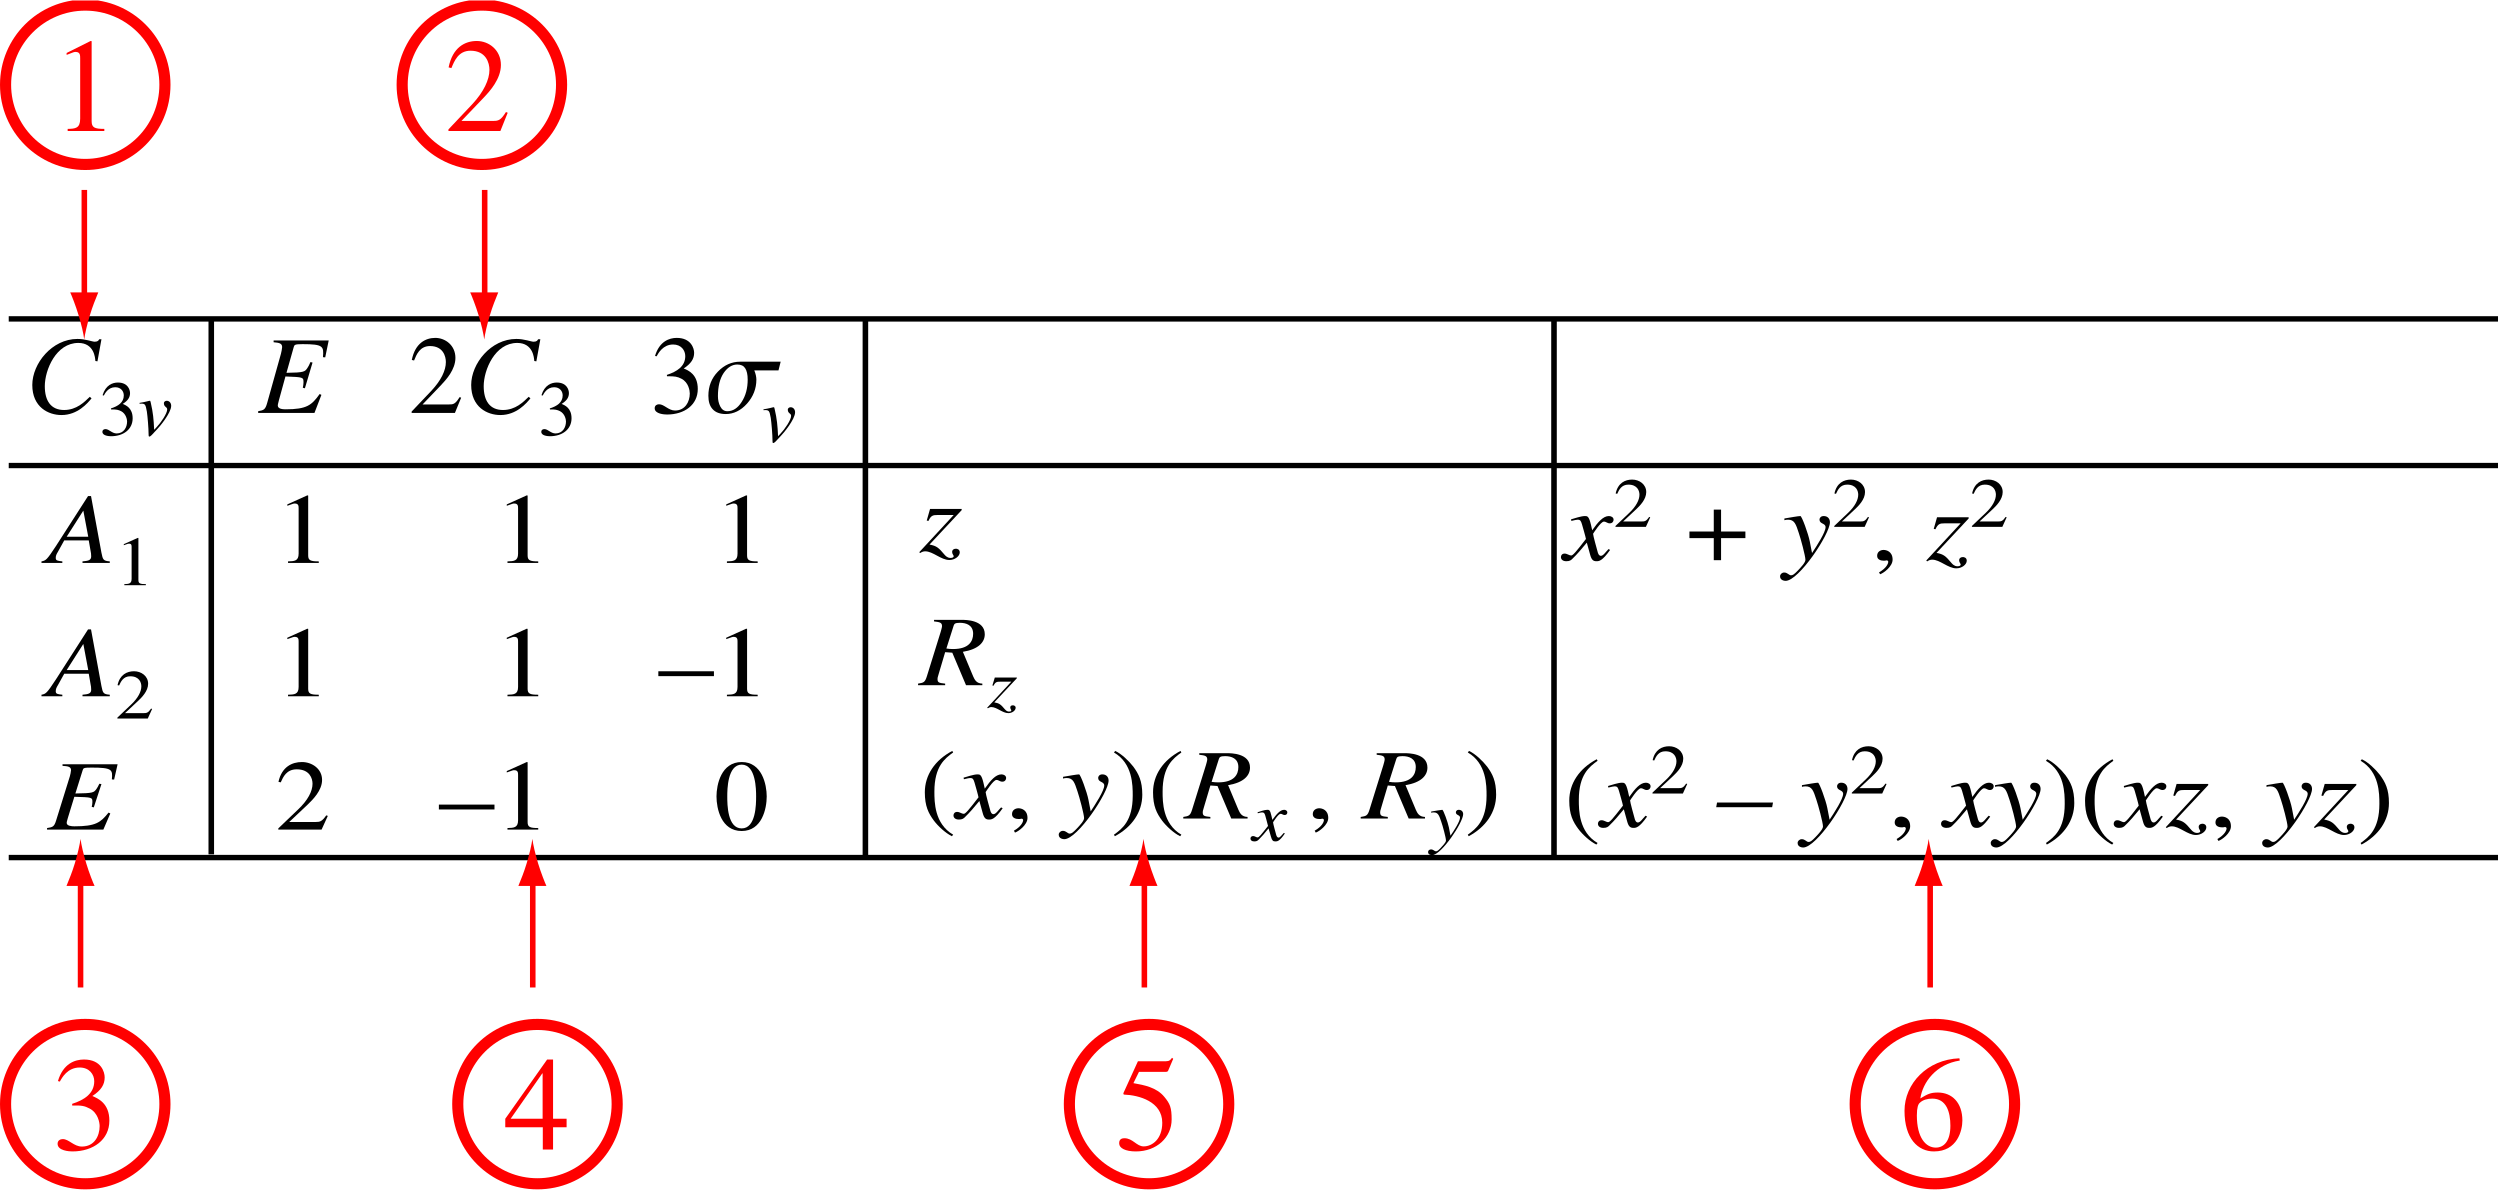 <?xml version="1.0" encoding="UTF-8"?>
<svg xmlns="http://www.w3.org/2000/svg" xmlns:xlink="http://www.w3.org/1999/xlink" width="224.82" height="107" viewBox="0 0 224.82 107">
<defs>
<g>
<g id="glyph-0-0">
</g>
<g id="glyph-0-1">
<path d="M 1.422 0 L 4.719 0 L 4.719 -0.188 C 3.828 -0.188 3.578 -0.312 3.578 -0.891 L 3.578 -8.078 L 3.484 -8.094 L 1.328 -7.016 L 1.328 -6.844 C 2 -7.109 2 -7.109 2.141 -7.109 C 2.547 -7.109 2.547 -6.797 2.547 -6.547 L 2.547 -1.109 C 2.547 -0.234 2.109 -0.203 1.422 -0.188 Z M 1.422 0 "/>
</g>
<g id="glyph-0-2">
</g>
<g id="glyph-0-3">
<path d="M 5.688 -1.641 L 5.531 -1.703 C 5.062 -0.953 4.844 -0.906 4.391 -0.906 L 1.531 -0.906 L 3.547 -3.016 C 4.078 -3.578 5.078 -4.672 5.078 -5.938 C 5.078 -7.281 4 -8.094 2.906 -8.094 C 1.859 -8.094 0.734 -7.531 0.375 -5.719 L 0.625 -5.656 C 0.891 -6.297 1.25 -7.219 2.344 -7.219 C 3.75 -7.219 4.047 -6.109 4.047 -5.5 C 4.047 -4.609 3.531 -3.516 2.5 -2.406 L 0.359 -0.141 L 0.359 0 L 5.031 0 Z M 5.688 -1.641 "/>
</g>
<g id="glyph-0-4">
<path d="M 1.828 -3.953 C 2.656 -3.984 2.953 -3.922 3.391 -3.688 C 4.156 -3.297 4.297 -2.406 4.297 -2.109 C 4.297 -1.203 3.812 -0.266 2.703 -0.266 C 1.984 -0.266 1.531 -0.938 0.984 -0.938 C 0.797 -0.938 0.516 -0.844 0.516 -0.516 C 0.516 0.109 1.562 0.172 1.844 0.172 C 3.734 0.172 5.172 -0.891 5.172 -2.594 C 5.172 -4.172 4.141 -4.594 3.641 -4.812 C 4.438 -5.328 4.75 -5.844 4.75 -6.484 C 4.75 -6.969 4.438 -8.094 2.891 -8.094 C 2.078 -8.094 1.016 -7.734 0.547 -6.156 L 0.719 -6.109 C 0.906 -6.453 1.406 -7.375 2.5 -7.375 C 3.375 -7.375 3.812 -6.75 3.812 -6.141 C 3.812 -5.031 2.906 -4.453 1.828 -4.109 Z M 1.828 -3.953 "/>
</g>
<g id="glyph-0-5">
<path d="M 5.656 -2.766 L 4.438 -2.766 L 4.438 -8.094 L 3.906 -8.094 L 0.141 -2.766 L 0.141 -2 L 3.516 -2 L 3.516 0 L 4.438 0 L 4.438 -2 L 5.656 -2 Z M 3.5 -2.766 L 0.625 -2.766 L 3.469 -6.844 L 3.5 -6.844 Z M 3.5 -2.766 "/>
</g>
<g id="glyph-0-6">
<path d="M 2.172 -6.984 L 4.516 -6.984 C 4.656 -6.984 4.75 -6.984 4.797 -7.094 L 5.25 -8.156 L 5.141 -8.25 C 5.016 -8.062 4.906 -7.938 4.594 -7.938 L 2.078 -7.938 L 0.781 -5.094 C 0.75 -5.016 0.781 -4.938 0.844 -4.938 C 2.141 -4.891 4.266 -4.328 4.266 -2.406 C 4.266 -0.953 3.375 -0.281 2.594 -0.281 C 1.953 -0.281 1.625 -1.016 0.859 -1.016 C 0.391 -1.016 0.391 -0.672 0.391 -0.547 C 0.391 -0.125 0.953 0.172 1.891 0.172 C 3.781 0.172 5.109 -1.109 5.109 -2.703 C 5.109 -3.766 4.969 -4.109 4.453 -4.734 C 3.75 -5.594 2.625 -5.797 1.672 -5.969 Z M 2.172 -6.984 "/>
</g>
<g id="glyph-0-7">
<path d="M 5.344 -8.203 C 2.438 -8.094 0.406 -5.922 0.406 -3.484 C 0.406 -0.969 1.625 0.172 3.047 0.172 C 5.172 0.172 5.609 -1.734 5.609 -2.609 C 5.609 -4.219 4.672 -5.125 3.406 -5.125 C 2.734 -5.125 2.484 -4.984 1.828 -4.594 C 2.047 -6.047 3.234 -7.672 5.375 -8 Z M 2.906 -4.578 C 4.172 -4.578 4.531 -3.375 4.531 -2.141 C 4.531 -0.797 3.984 -0.172 3.219 -0.172 C 2.328 -0.172 1.516 -1.047 1.516 -3.062 C 1.516 -3.781 1.641 -4.078 1.766 -4.188 C 2.062 -4.484 2.5 -4.578 2.906 -4.578 Z M 2.906 -4.578 "/>
</g>
<g id="glyph-1-0">
</g>
<g id="glyph-1-1">
<path d="M 6.516 -4.641 L 6.875 -6.625 L 6.672 -6.625 C 6.625 -6.531 6.562 -6.406 6.266 -6.406 C 6.047 -6.406 5.438 -6.656 4.719 -6.656 C 2.422 -6.656 0.656 -4.438 0.656 -2.516 C 0.656 -0.516 2.109 0.188 3.281 0.188 C 4.734 0.188 5.625 -0.875 5.984 -1.312 L 5.828 -1.453 C 5.344 -0.984 4.641 -0.266 3.516 -0.266 C 2.328 -0.266 1.781 -1.094 1.781 -2.406 C 1.781 -3.875 2.797 -6.297 4.797 -6.297 C 6.219 -6.297 6.312 -4.953 6.328 -4.672 Z M 6.516 -4.641 "/>
</g>
<g id="glyph-1-2">
<path d="M 6.328 -6.516 L 1.375 -6.516 L 1.375 -6.359 C 1.875 -6.312 2.141 -6.266 2.141 -5.922 C 2.141 -5.812 2.062 -5.406 2.031 -5.312 L 0.797 -0.906 C 0.625 -0.281 0.484 -0.25 -0.016 -0.156 L -0.016 0 L 5.047 0 L 5.672 -1.625 L 5.516 -1.703 C 4.797 -0.703 4.375 -0.328 2.453 -0.328 C 2.188 -0.328 1.75 -0.359 1.75 -0.672 C 1.75 -0.781 1.797 -0.969 2.438 -3.281 C 4.062 -3.219 4.062 -3.219 4.062 -2.734 C 4.062 -2.578 4.031 -2.422 4 -2.266 L 4.188 -2.219 L 4.875 -4.531 L 4.688 -4.578 C 4.594 -4.359 4.5 -4.156 4.406 -4.031 C 4.188 -3.719 4.141 -3.625 2.531 -3.609 L 3.188 -5.938 C 3.25 -6.125 3.266 -6.188 3.984 -6.188 C 5.859 -6.188 5.891 -5.984 5.812 -5.016 L 6.016 -5 Z M 6.328 -6.516 "/>
</g>
<g id="glyph-2-0">
</g>
<g id="glyph-2-1">
<path d="M 1.078 -2.312 C 1.547 -2.328 1.734 -2.281 1.984 -2.156 C 2.422 -1.922 2.516 -1.406 2.516 -1.234 C 2.516 -0.703 2.219 -0.156 1.578 -0.156 C 1.156 -0.156 0.891 -0.547 0.578 -0.547 C 0.469 -0.547 0.297 -0.5 0.297 -0.297 C 0.297 0.062 0.906 0.094 1.078 0.094 C 2.172 0.094 3.016 -0.516 3.016 -1.516 C 3.016 -2.438 2.422 -2.688 2.125 -2.812 C 2.594 -3.109 2.781 -3.406 2.781 -3.781 C 2.781 -4.078 2.594 -4.734 1.688 -4.734 C 1.219 -4.734 0.594 -4.516 0.312 -3.594 L 0.422 -3.562 C 0.531 -3.766 0.812 -4.312 1.453 -4.312 C 1.969 -4.312 2.219 -3.938 2.219 -3.578 C 2.219 -2.938 1.703 -2.609 1.062 -2.406 Z M 1.078 -2.312 "/>
</g>
<g id="glyph-3-0">
</g>
<g id="glyph-3-1">
<path d="M 0.141 -2.828 C 0.672 -2.875 0.672 -2.766 0.797 -2.125 C 0.859 -1.719 0.953 -0.594 0.953 -0.078 C 0.953 0.031 0.953 0.125 1.016 0.125 C 1.125 0.125 1.25 -0.016 1.703 -0.516 C 1.938 -0.75 2.984 -2 2.984 -2.641 C 2.984 -2.906 2.812 -3.094 2.578 -3.094 C 2.438 -3.094 2.328 -2.984 2.328 -2.891 C 2.328 -2.5 2.625 -2.578 2.625 -2.312 C 2.625 -1.953 2.062 -1.125 1.672 -0.719 L 1.453 -0.484 C 1.406 -1.453 1.359 -2.016 1.141 -2.953 C 1.109 -3.094 1.109 -3.094 1.031 -3.094 C 1 -3.094 0.656 -2.984 0.141 -2.906 Z M 0.141 -2.828 "/>
</g>
<g id="glyph-4-0">
</g>
<g id="glyph-4-1">
<path d="M 4.75 -1.375 L 4.609 -1.422 C 4.219 -0.781 4.031 -0.766 3.672 -0.766 L 1.281 -0.766 L 2.953 -2.516 C 3.391 -2.984 4.234 -3.891 4.234 -4.953 C 4.234 -6.078 3.328 -6.75 2.422 -6.75 C 1.547 -6.75 0.609 -6.266 0.312 -4.766 L 0.516 -4.719 C 0.734 -5.25 1.031 -6.016 1.953 -6.016 C 3.125 -6.016 3.375 -5.094 3.375 -4.578 C 3.375 -3.828 2.953 -2.938 2.078 -2 L 0.297 -0.125 L 0.297 0 L 4.188 0 Z M 4.75 -1.375 "/>
</g>
<g id="glyph-4-2">
<path d="M 1.531 -3.297 C 2.219 -3.312 2.469 -3.266 2.828 -3.078 C 3.469 -2.75 3.578 -2 3.578 -1.75 C 3.578 -1.016 3.172 -0.219 2.25 -0.219 C 1.656 -0.219 1.281 -0.781 0.812 -0.781 C 0.656 -0.781 0.422 -0.703 0.422 -0.422 C 0.422 0.094 1.297 0.141 1.531 0.141 C 3.109 0.141 4.297 -0.734 4.297 -2.156 C 4.297 -3.469 3.453 -3.828 3.031 -4 C 3.688 -4.438 3.969 -4.859 3.969 -5.406 C 3.969 -5.812 3.688 -6.75 2.406 -6.75 C 1.734 -6.75 0.844 -6.438 0.453 -5.125 L 0.594 -5.094 C 0.75 -5.375 1.172 -6.156 2.078 -6.156 C 2.812 -6.156 3.172 -5.625 3.172 -5.109 C 3.172 -4.188 2.422 -3.719 1.516 -3.422 Z M 1.531 -3.297 "/>
</g>
<g id="glyph-5-0">
</g>
<g id="glyph-5-1">
<path d="M 3.672 -6.016 L 0.781 -1.516 C -0.047 -0.25 -0.125 -0.219 -0.516 -0.141 L -0.516 0 L 1.359 0 L 1.359 -0.141 C 0.906 -0.188 0.766 -0.219 0.766 -0.453 C 0.766 -0.656 0.828 -0.781 0.969 -1.016 L 1.531 -2.031 L 3.734 -2.031 L 3.938 -0.859 C 3.953 -0.734 3.953 -0.609 3.953 -0.594 C 3.953 -0.234 3.688 -0.188 3.172 -0.141 L 3.172 0 L 5.625 0 L 5.625 -0.141 C 5.047 -0.188 5 -0.281 4.875 -0.922 L 3.938 -6.016 Z M 1.75 -2.359 L 3.234 -4.688 L 3.25 -4.688 L 3.688 -2.359 Z M 1.75 -2.359 "/>
</g>
<g id="glyph-5-2">
<path d="M 6.328 -5.875 L 1.375 -5.875 L 1.375 -5.734 C 1.875 -5.703 2.141 -5.656 2.141 -5.344 C 2.141 -5.234 2.062 -4.875 2.031 -4.781 L 0.797 -0.812 C 0.625 -0.25 0.484 -0.219 -0.016 -0.141 L -0.016 0 L 5.047 0 L 5.672 -1.453 L 5.516 -1.531 C 4.797 -0.641 4.375 -0.297 2.453 -0.297 C 2.188 -0.297 1.75 -0.328 1.75 -0.609 C 1.75 -0.719 1.797 -0.875 2.438 -2.953 C 4.062 -2.906 4.062 -2.906 4.062 -2.469 C 4.062 -2.328 4.031 -2.172 4 -2.047 L 4.188 -2 L 4.875 -4.094 L 4.688 -4.125 C 4.594 -3.922 4.5 -3.75 4.406 -3.625 C 4.188 -3.344 4.141 -3.266 2.531 -3.25 L 3.188 -5.344 C 3.25 -5.531 3.266 -5.578 3.984 -5.578 C 5.859 -5.578 5.891 -5.391 5.812 -4.516 L 6.016 -4.5 Z M 6.328 -5.875 "/>
</g>
<g id="glyph-5-3">
<path d="M 0.812 -2.781 C 1.031 -3.281 1.234 -3.312 1.625 -3.312 L 3.078 -3.312 L -0.016 0.031 L 0.062 0.109 C 0.203 0.016 0.344 -0.047 0.516 -0.047 C 1.219 -0.047 1.938 0.734 2.688 0.734 C 3.188 0.734 3.625 0.391 3.625 0.047 C 3.625 -0.234 3.375 -0.281 3.281 -0.281 C 3.062 -0.281 2.938 -0.156 2.938 0 C 2.938 0.203 3.078 0.297 3.078 0.391 C 3.078 0.516 2.922 0.547 2.797 0.547 C 2.703 0.547 2.5 0.547 2.25 0.25 C 1.734 -0.359 1.562 -0.531 0.906 -0.656 L 3.797 -3.75 L 3.797 -3.859 L 0.953 -3.859 L 0.656 -2.812 Z M 0.812 -2.781 "/>
</g>
<g id="glyph-5-4">
</g>
<g id="glyph-5-5">
<path d="M 5.656 -0.141 C 5.125 -0.156 4.969 -0.484 4.828 -0.797 L 3.906 -3 C 5.328 -3.234 5.875 -3.875 5.875 -4.578 C 5.875 -5.875 4.156 -5.875 3.797 -5.875 L 1.312 -5.875 L 1.312 -5.734 C 1.781 -5.672 2.031 -5.656 2.031 -5.312 C 2.031 -5.203 1.938 -4.891 1.906 -4.781 L 0.672 -0.812 C 0.5 -0.25 0.375 -0.219 -0.125 -0.141 L -0.125 0 L 2.312 0 L 2.312 -0.141 C 1.766 -0.203 1.625 -0.219 1.625 -0.562 C 1.625 -0.641 1.625 -0.672 1.75 -1.078 L 2.312 -2.969 L 2.953 -2.922 L 4.188 0 L 5.656 0 Z M 3.078 -5.359 C 3.141 -5.516 3.188 -5.609 3.641 -5.609 C 4.203 -5.609 4.828 -5.406 4.828 -4.625 C 4.828 -3.953 4.453 -3.25 3.016 -3.25 C 2.75 -3.25 2.672 -3.266 2.422 -3.297 Z M 3.078 -5.359 "/>
</g>
<g id="glyph-5-6">
<path d="M 4.016 -1 C 3.75 -0.734 3.547 -0.391 3.328 -0.391 C 3.141 -0.391 3.062 -0.625 3.031 -0.766 C 2.969 -0.984 2.625 -2.219 2.625 -2.375 C 2.625 -2.375 3.312 -3.469 3.594 -3.469 C 3.812 -3.469 3.891 -3.312 4.125 -3.312 C 4.359 -3.312 4.469 -3.484 4.469 -3.641 C 4.469 -3.859 4.25 -3.969 4.047 -3.969 C 3.531 -3.969 3.062 -3.422 2.547 -2.688 L 2.438 -3.172 C 2.25 -3.969 2.109 -3.969 1.891 -3.969 C 1.562 -3.969 0.906 -3.75 0.641 -3.672 L 0.672 -3.531 C 1 -3.609 1.141 -3.641 1.234 -3.641 C 1.5 -3.641 1.531 -3.516 1.625 -3.234 C 1.641 -3.188 1.984 -1.984 1.984 -1.906 C 1.078 -0.734 0.812 -0.422 0.656 -0.422 C 0.469 -0.422 0.297 -0.594 0.062 -0.594 C -0.156 -0.594 -0.266 -0.438 -0.266 -0.281 C -0.266 -0.078 -0.109 0.094 0.219 0.094 C 0.531 0.094 0.656 0 0.812 -0.172 C 1.156 -0.5 1.578 -0.984 2.062 -1.578 L 2.359 -0.5 C 2.484 -0.031 2.641 0.094 2.922 0.094 C 3.156 0.094 3.438 0.094 4.156 -0.922 Z M 4.016 -1 "/>
</g>
<g id="glyph-5-7">
</g>
<g id="glyph-5-8">
<path d="M 0.156 -3.594 C 0.266 -3.625 0.344 -3.641 0.484 -3.641 C 1.062 -3.641 1.188 -3.25 1.453 -2.438 C 1.625 -1.938 2.047 -0.375 2.047 -0.031 C 2.047 0.219 1.625 0.656 1.375 0.922 C 1.031 1.281 0.906 1.359 0.75 1.359 C 0.562 1.359 0.438 1.109 0.141 1.109 C -0.062 1.109 -0.234 1.266 -0.234 1.453 C -0.234 1.828 0.188 1.859 0.266 1.859 C 1.453 1.859 4.25 -2.344 4.25 -3.406 C 4.25 -3.734 4.047 -3.969 3.688 -3.969 C 3.422 -3.969 3.312 -3.781 3.312 -3.656 C 3.312 -3.234 3.859 -3.344 3.859 -2.969 C 3.859 -2.5 3.062 -1.281 2.641 -0.641 L 2.438 -1.688 C 2.312 -2.359 1.719 -3.984 1.594 -3.969 C 1.406 -3.969 0.625 -3.828 0.156 -3.75 Z M 0.156 -3.594 "/>
</g>
<g id="glyph-5-9">
<path d="M 3.047 -2.578 L 0.859 -2.578 L 0.859 -1.984 L 3.047 -1.984 L 3.047 0 L 3.703 0 L 3.703 -1.984 L 5.891 -1.984 L 5.891 -2.578 L 3.703 -2.578 L 3.703 -4.547 L 3.047 -4.547 Z M 3.047 -2.578 "/>
</g>
<g id="glyph-5-10">
<path d="M 5.047 -2.188 L 0.016 -2.188 L -0.062 -1.766 L 4.969 -1.766 Z M 5.047 -2.188 "/>
</g>
<g id="glyph-6-0">
</g>
<g id="glyph-6-1">
<path d="M 0.828 0 L 2.766 0 L 2.766 -0.094 C 2.234 -0.094 2.094 -0.156 2.094 -0.469 L 2.094 -4.25 L 2.031 -4.25 L 0.781 -3.688 L 0.781 -3.594 C 1.172 -3.734 1.172 -3.734 1.25 -3.734 C 1.484 -3.734 1.484 -3.578 1.484 -3.438 L 1.484 -0.578 C 1.484 -0.125 1.234 -0.109 0.828 -0.094 Z M 0.828 0 "/>
</g>
<g id="glyph-6-2">
</g>
<g id="glyph-6-3">
<path d="M 3.328 -0.859 L 3.234 -0.891 C 2.969 -0.5 2.828 -0.484 2.562 -0.484 L 0.891 -0.484 L 2.078 -1.594 C 2.375 -1.875 2.969 -2.453 2.969 -3.125 C 2.969 -3.828 2.344 -4.25 1.703 -4.25 C 1.078 -4.25 0.422 -3.953 0.219 -3 L 0.359 -2.969 C 0.516 -3.312 0.734 -3.797 1.359 -3.797 C 2.188 -3.797 2.359 -3.219 2.359 -2.891 C 2.359 -2.422 2.062 -1.844 1.453 -1.266 L 0.203 -0.078 L 0.203 0 L 2.938 0 Z M 3.328 -0.859 "/>
</g>
<g id="glyph-8-0">
</g>
<g id="glyph-8-1">
<path d="M 1.172 0 L 3.938 0 L 3.938 -0.141 C 3.188 -0.141 2.984 -0.234 2.984 -0.672 L 2.984 -6.062 L 2.906 -6.078 L 1.109 -5.266 L 1.109 -5.141 C 1.672 -5.344 1.672 -5.344 1.781 -5.344 C 2.125 -5.344 2.125 -5.109 2.125 -4.906 L 2.125 -0.844 C 2.125 -0.172 1.75 -0.156 1.172 -0.141 Z M 1.172 0 "/>
</g>
<g id="glyph-8-2">
</g>
<g id="glyph-8-3">
<path d="M 4.75 -1.234 L 4.609 -1.281 C 4.219 -0.719 4.031 -0.688 3.672 -0.688 L 1.281 -0.688 L 2.953 -2.266 C 3.391 -2.688 4.234 -3.516 4.234 -4.469 C 4.234 -5.469 3.328 -6.078 2.422 -6.078 C 1.547 -6.078 0.609 -5.656 0.312 -4.297 L 0.516 -4.25 C 0.734 -4.734 1.031 -5.422 1.953 -5.422 C 3.125 -5.422 3.375 -4.594 3.375 -4.125 C 3.375 -3.453 2.953 -2.641 2.078 -1.812 L 0.297 -0.109 L 0.297 0 L 4.188 0 Z M 4.75 -1.234 "/>
</g>
<g id="glyph-8-4">
<path d="M 0 -2.25 L 0 -1.812 L 5 -1.812 L 5 -2.25 Z M 0 -2.25 "/>
</g>
<g id="glyph-8-5">
<path d="M 2.5 -5.844 C 3.781 -5.844 3.797 -3.594 3.797 -2.984 C 3.797 -2.266 3.781 -0.109 2.5 -0.109 C 1.219 -0.109 1.203 -2.25 1.203 -2.984 C 1.203 -3.594 1.219 -5.844 2.5 -5.844 Z M 2.5 -6.078 C 0.656 -6.078 0.234 -4.047 0.234 -2.984 C 0.234 -1.891 0.656 0.125 2.5 0.125 C 4.328 0.125 4.75 -1.891 4.75 -2.984 C 4.75 -4.047 4.328 -6.078 2.5 -6.078 Z M 2.5 -6.078 "/>
</g>
<g id="glyph-8-6">
<path d="M 2.953 -6.078 C 1.391 -5.25 0.484 -3.906 0.484 -2.359 C 0.484 -1.109 0.812 -0.469 1.297 0.188 C 1.672 0.688 2.344 1.312 2.922 1.594 L 3.031 1.453 C 1.344 0.469 1.344 -1.5 1.344 -2.422 C 1.344 -4.703 2.297 -5.406 3.031 -5.938 Z M 2.953 -6.078 "/>
</g>
<g id="glyph-8-7">
<path d="M 0.828 1.266 C 1.125 1.172 1.953 0.578 1.953 -0.047 C 1.953 -0.797 1.375 -0.922 1.141 -0.922 C 0.891 -0.922 0.562 -0.781 0.562 -0.391 C 0.562 -0.031 0.922 0.047 1.172 0.047 C 1.25 0.047 1.297 0.047 1.328 0.031 C 1.375 0.031 1.391 0.016 1.422 0.016 C 1.484 0.016 1.562 0.062 1.562 0.141 C 1.562 0.312 1.391 0.719 0.734 1.094 Z M 0.828 1.266 "/>
</g>
<g id="glyph-8-8">
<path d="M 0.375 1.594 C 1.922 0.766 2.844 -0.578 2.844 -2.141 C 2.844 -3.375 2.516 -4.016 2.031 -4.672 C 1.641 -5.172 0.984 -5.812 0.406 -6.078 L 0.297 -5.938 C 1.984 -4.953 1.984 -2.984 1.984 -2.062 C 1.984 0.219 1.031 0.922 0.297 1.453 Z M 0.375 1.594 "/>
</g>
<g id="glyph-8-9">
</g>
<g id="glyph-9-0">
</g>
<g id="glyph-9-1">
<path d="M 0.562 -1.953 C 0.719 -2.297 0.875 -2.312 1.141 -2.312 L 2.156 -2.312 L -0.016 0.031 L 0.047 0.078 C 0.141 0.016 0.25 -0.031 0.359 -0.031 C 0.859 -0.031 1.359 0.516 1.891 0.516 C 2.234 0.516 2.547 0.281 2.547 0.031 C 2.547 -0.156 2.359 -0.188 2.297 -0.188 C 2.141 -0.188 2.062 -0.109 2.062 0 C 2.062 0.141 2.156 0.203 2.156 0.281 C 2.156 0.359 2.047 0.375 1.953 0.375 C 1.891 0.375 1.75 0.375 1.578 0.172 C 1.219 -0.25 1.094 -0.375 0.625 -0.453 L 2.656 -2.625 L 2.656 -2.688 L 0.672 -2.688 L 0.453 -1.969 Z M 0.562 -1.953 "/>
</g>
<g id="glyph-9-2">
<path d="M 2.812 -0.703 C 2.625 -0.516 2.484 -0.281 2.344 -0.281 C 2.203 -0.281 2.156 -0.438 2.125 -0.531 C 2.078 -0.688 1.844 -1.547 1.844 -1.656 C 1.844 -1.656 2.312 -2.422 2.516 -2.422 C 2.672 -2.422 2.719 -2.312 2.891 -2.312 C 3.062 -2.312 3.125 -2.438 3.125 -2.547 C 3.125 -2.703 2.969 -2.781 2.844 -2.781 C 2.484 -2.781 2.156 -2.391 1.781 -1.875 L 1.703 -2.219 C 1.578 -2.781 1.484 -2.781 1.328 -2.781 C 1.094 -2.781 0.641 -2.625 0.453 -2.562 L 0.469 -2.469 C 0.703 -2.531 0.797 -2.547 0.859 -2.547 C 1.047 -2.547 1.078 -2.453 1.141 -2.266 C 1.141 -2.234 1.391 -1.391 1.391 -1.328 C 0.75 -0.516 0.578 -0.297 0.453 -0.297 C 0.328 -0.297 0.203 -0.422 0.047 -0.422 C -0.109 -0.422 -0.188 -0.297 -0.188 -0.203 C -0.188 -0.047 -0.078 0.062 0.156 0.062 C 0.375 0.062 0.453 0 0.578 -0.125 C 0.812 -0.359 1.109 -0.688 1.438 -1.109 L 1.656 -0.359 C 1.75 -0.016 1.844 0.062 2.047 0.062 C 2.219 0.062 2.422 0.062 2.906 -0.656 Z M 2.812 -0.703 "/>
</g>
<g id="glyph-9-3">
</g>
<g id="glyph-9-4">
<path d="M 0.109 -2.516 C 0.188 -2.531 0.234 -2.547 0.344 -2.547 C 0.734 -2.547 0.828 -2.266 1.016 -1.703 C 1.141 -1.359 1.438 -0.266 1.438 -0.016 C 1.438 0.156 1.141 0.453 0.969 0.641 C 0.734 0.891 0.641 0.953 0.531 0.953 C 0.406 0.953 0.312 0.781 0.094 0.781 C -0.047 0.781 -0.172 0.875 -0.172 1.016 C -0.172 1.281 0.141 1.297 0.188 1.297 C 1.016 1.297 2.984 -1.641 2.984 -2.391 C 2.984 -2.609 2.844 -2.781 2.578 -2.781 C 2.406 -2.781 2.328 -2.641 2.328 -2.562 C 2.328 -2.266 2.703 -2.344 2.703 -2.078 C 2.703 -1.75 2.156 -0.891 1.844 -0.453 L 1.703 -1.188 C 1.609 -1.656 1.203 -2.781 1.109 -2.781 C 0.984 -2.781 0.438 -2.672 0.109 -2.625 Z M 0.109 -2.516 "/>
</g>
<g id="glyph-7-0">
<path d="M 3.113 -4.609 C 2.352 -4.609 1.688 -4.316 1.113 -3.719 C 0.535 -3.125 0.254 -2.402 0.254 -1.543 C 0.254 -1.016 0.379 -0.613 0.645 -0.332 C 0.906 -0.047 1.297 0.098 1.816 0.098 C 2.527 0.098 3.172 -0.215 3.73 -0.84 C 4.285 -1.465 4.57 -2.188 4.57 -2.996 C 4.57 -3.23 4.512 -3.516 4.383 -3.828 L 6.559 -3.828 L 6.754 -4.609 Z M 3.25 -0.996 C 2.898 -0.438 2.469 -0.156 1.961 -0.156 C 1.688 -0.156 1.473 -0.293 1.328 -0.574 C 1.18 -0.859 1.113 -1.172 1.113 -1.512 C 1.113 -2.391 1.289 -3.086 1.629 -3.594 C 1.98 -4.102 2.391 -4.355 2.852 -4.355 C 3.184 -4.355 3.418 -4.246 3.562 -4.023 C 3.711 -3.797 3.789 -3.457 3.789 -2.996 C 3.789 -2.227 3.613 -1.551 3.25 -0.996 "/>
</g>
</g>
<clipPath id="clip-0">
<path clip-rule="nonzero" d="M 0 28 L 224.641 28 L 224.641 29 L 0 29 Z M 0 28 "/>
</clipPath>
<clipPath id="clip-1">
<path clip-rule="nonzero" d="M 0 41 L 224.641 41 L 224.641 43 L 0 43 Z M 0 41 "/>
</clipPath>
<clipPath id="clip-2">
<path clip-rule="nonzero" d="M 0 76 L 224.641 76 L 224.641 78 L 0 78 Z M 0 76 "/>
</clipPath>
<clipPath id="clip-3">
<path clip-rule="nonzero" d="M 0 0.043 L 21 0.043 L 21 21 L 0 21 Z M 0 0.043 "/>
</clipPath>
<clipPath id="clip-4">
<path clip-rule="nonzero" d="M 30 0.043 L 57 0.043 L 57 21 L 30 21 Z M 30 0.043 "/>
</clipPath>
<clipPath id="clip-5">
<path clip-rule="nonzero" d="M 0 86 L 21 86 L 21 106.957 L 0 106.957 Z M 0 86 "/>
</clipPath>
<clipPath id="clip-6">
<path clip-rule="nonzero" d="M 35 86 L 62 86 L 62 106.957 L 35 106.957 Z M 35 86 "/>
</clipPath>
<clipPath id="clip-7">
<path clip-rule="nonzero" d="M 90 86 L 117 86 L 117 106.957 L 90 106.957 Z M 90 86 "/>
</clipPath>
<clipPath id="clip-8">
<path clip-rule="nonzero" d="M 161 86 L 187 86 L 187 106.957 L 161 106.957 Z M 161 86 "/>
</clipPath>
</defs>
<g clip-path="url(#clip-0)">
<path fill-rule="nonzero" fill="rgb(0%, 0%, 0%)" fill-opacity="1" d="M 0.785 28.918 L 224.645 28.918 L 224.645 28.438 L 0.785 28.438 Z M 0.785 28.918 "/>
</g>
<g clip-path="url(#clip-1)">
<path fill-rule="nonzero" fill="rgb(0%, 0%, 0%)" fill-opacity="1" d="M 0.785 42.105 L 224.645 42.105 L 224.645 41.625 L 0.785 41.625 Z M 0.785 42.105 "/>
</g>
<g clip-path="url(#clip-2)">
<path fill-rule="nonzero" fill="rgb(0%, 0%, 0%)" fill-opacity="1" d="M 0.785 77.359 L 224.645 77.359 L 224.645 76.879 L 0.785 76.879 Z M 0.785 77.359 "/>
</g>
<g fill="rgb(100%, 0%, 0%)" fill-opacity="1">
<use xlink:href="#glyph-0-1" x="4.663" y="11.78"/>
<use xlink:href="#glyph-0-2" x="10.659" y="11.78"/>
</g>
<g clip-path="url(#clip-3)">
<path fill="none" stroke-width="10" stroke-linecap="butt" stroke-linejoin="miter" stroke="rgb(100%, 0%, 0%)" stroke-opacity="1" stroke-miterlimit="4" d="M 148.322 993.335 C 148.322 953.733 116.265 921.677 76.663 921.677 C 37.1 921.677 5.004 953.733 5.004 993.335 C 5.004 1032.937 37.1 1064.994 76.663 1064.994 C 116.265 1064.994 148.322 1032.937 148.322 993.335 Z M 148.322 993.335 " transform="matrix(0.1, 0, 0, -0.1, 0, 106.957)"/>
</g>
<g fill="rgb(100%, 0%, 0%)" fill-opacity="1">
<use xlink:href="#glyph-0-3" x="39.968" y="11.78"/>
</g>
<g clip-path="url(#clip-4)">
<path fill="none" stroke-width="10" stroke-linecap="butt" stroke-linejoin="miter" stroke="rgb(100%, 0%, 0%)" stroke-opacity="1" stroke-miterlimit="4" d="M 505.013 993.335 C 505.013 953.733 472.917 921.677 433.315 921.677 C 393.753 921.677 361.657 953.733 361.657 993.335 C 361.657 1032.937 393.753 1064.994 433.315 1064.994 C 472.917 1064.994 505.013 1032.937 505.013 993.335 Z M 505.013 993.335 " transform="matrix(0.1, 0, 0, -0.1, 0, 106.957)"/>
</g>
<path fill="none" stroke-width="5" stroke-linecap="butt" stroke-linejoin="miter" stroke="rgb(100%, 0%, 0%)" stroke-opacity="1" stroke-miterlimit="4" d="M 75.842 898.768 L 75.842 798.766 " transform="matrix(0.1, 0, 0, -0.1, 0, 106.957)"/>
<path fill-rule="nonzero" fill="rgb(100%, 0%, 0%)" fill-opacity="1" d="M 8.09 28.324 C 8.34 27.496 8.57 26.961 8.836 26.297 L 6.316 26.297 C 6.43 26.535 6.812 27.496 7.059 28.324 C 7.328 29.207 7.512 30.008 7.574 30.531 C 7.641 30.008 7.824 29.207 8.09 28.324 "/>
<path fill="none" stroke-width="5" stroke-linecap="butt" stroke-linejoin="miter" stroke="rgb(100%, 0%, 0%)" stroke-opacity="1" stroke-miterlimit="4" d="M 435.856 898.768 L 435.856 798.766 " transform="matrix(0.1, 0, 0, -0.1, 0, 106.957)"/>
<path fill-rule="nonzero" fill="rgb(100%, 0%, 0%)" fill-opacity="1" d="M 44.062 28.324 C 44.312 27.496 44.539 26.961 44.805 26.297 L 42.285 26.297 C 42.398 26.535 42.781 27.496 43.031 28.324 C 43.301 29.207 43.48 30.008 43.547 30.531 C 43.613 30.008 43.793 29.207 44.062 28.324 "/>
<g fill="rgb(100%, 0%, 0%)" fill-opacity="1">
<use xlink:href="#glyph-0-4" x="4.663" y="103.374"/>
</g>
<g clip-path="url(#clip-5)">
<path fill="none" stroke-width="10" stroke-linecap="butt" stroke-linejoin="miter" stroke="rgb(100%, 0%, 0%)" stroke-opacity="1" stroke-miterlimit="4" d="M 148.322 76.665 C 148.322 37.063 116.265 5.006 76.663 5.006 C 37.1 5.006 5.004 37.063 5.004 76.665 C 5.004 116.267 37.1 148.323 76.663 148.323 C 116.265 148.323 148.322 116.267 148.322 76.665 Z M 148.322 76.665 " transform="matrix(0.1, 0, 0, -0.1, 0, 106.957)"/>
</g>
<path fill="none" stroke-width="5" stroke-linecap="butt" stroke-linejoin="miter" stroke="rgb(100%, 0%, 0%)" stroke-opacity="1" stroke-miterlimit="4" d="M 72.441 181.553 L 72.441 281.555 " transform="matrix(0.1, 0, 0, -0.1, 0, 106.957)"/>
<path fill-rule="nonzero" fill="rgb(100%, 0%, 0%)" fill-opacity="1" d="M 6.727 77.645 C 6.477 78.469 6.246 79.008 5.98 79.668 L 8.504 79.668 C 8.387 79.434 8.004 78.469 7.758 77.645 C 7.488 76.758 7.309 75.957 7.242 75.438 C 7.176 75.957 6.992 76.758 6.727 77.645 "/>
<g fill="rgb(100%, 0%, 0%)" fill-opacity="1">
<use xlink:href="#glyph-0-5" x="45.297" y="103.374"/>
</g>
<g clip-path="url(#clip-6)">
<path fill="none" stroke-width="10" stroke-linecap="butt" stroke-linejoin="miter" stroke="rgb(100%, 0%, 0%)" stroke-opacity="1" stroke-miterlimit="4" d="M 555.014 76.665 C 555.014 37.063 522.918 5.006 483.316 5.006 C 443.753 5.006 411.657 37.063 411.657 76.665 C 411.657 116.267 443.753 148.323 483.316 148.323 C 522.918 148.323 555.014 116.267 555.014 76.665 Z M 555.014 76.665 " transform="matrix(0.1, 0, 0, -0.1, 0, 106.957)"/>
</g>
<path fill="none" stroke-width="5" stroke-linecap="butt" stroke-linejoin="miter" stroke="rgb(100%, 0%, 0%)" stroke-opacity="1" stroke-miterlimit="4" d="M 479.094 181.553 L 479.094 281.555 " transform="matrix(0.1, 0, 0, -0.1, 0, 106.957)"/>
<path fill-rule="nonzero" fill="rgb(100%, 0%, 0%)" fill-opacity="1" d="M 47.359 77.645 C 47.109 78.469 46.883 79.008 46.617 79.668 L 49.137 79.668 C 49.023 79.434 48.641 78.469 48.391 77.645 C 48.125 76.758 47.941 75.957 47.875 75.438 C 47.809 75.957 47.629 76.758 47.359 77.645 "/>
<g fill="rgb(100%, 0%, 0%)" fill-opacity="1">
<use xlink:href="#glyph-0-6" x="100.254" y="103.374"/>
</g>
<g clip-path="url(#clip-7)">
<path fill="none" stroke-width="10" stroke-linecap="butt" stroke-linejoin="miter" stroke="rgb(100%, 0%, 0%)" stroke-opacity="1" stroke-miterlimit="4" d="M 1104.986 76.665 C 1104.986 37.063 1072.929 5.006 1033.327 5.006 C 993.764 5.006 961.668 37.063 961.668 76.665 C 961.668 116.267 993.764 148.323 1033.327 148.323 C 1072.929 148.323 1104.986 116.267 1104.986 76.665 Z M 1104.986 76.665 " transform="matrix(0.1, 0, 0, -0.1, 0, 106.957)"/>
</g>
<path fill="none" stroke-width="5" stroke-linecap="butt" stroke-linejoin="miter" stroke="rgb(100%, 0%, 0%)" stroke-opacity="1" stroke-miterlimit="4" d="M 1029.105 181.553 L 1029.105 281.555 " transform="matrix(0.1, 0, 0, -0.1, 0, 106.957)"/>
<path fill-rule="nonzero" fill="rgb(100%, 0%, 0%)" fill-opacity="1" d="M 102.316 77.645 C 102.066 78.469 101.836 79.008 101.57 79.668 L 104.09 79.668 C 103.98 79.434 103.598 78.469 103.348 77.645 C 103.078 76.758 102.898 75.957 102.832 75.438 C 102.766 75.957 102.582 76.758 102.316 77.645 "/>
<g fill="rgb(100%, 0%, 0%)" fill-opacity="1">
<use xlink:href="#glyph-0-7" x="170.863" y="103.374"/>
</g>
<g clip-path="url(#clip-8)">
<path fill="none" stroke-width="10" stroke-linecap="butt" stroke-linejoin="miter" stroke="rgb(100%, 0%, 0%)" stroke-opacity="1" stroke-miterlimit="4" d="M 1811.684 76.665 C 1811.684 37.063 1779.588 5.006 1739.986 5.006 C 1700.423 5.006 1668.327 37.063 1668.327 76.665 C 1668.327 116.267 1700.423 148.323 1739.986 148.323 C 1779.588 148.323 1811.684 116.267 1811.684 76.665 Z M 1811.684 76.665 " transform="matrix(0.1, 0, 0, -0.1, 0, 106.957)"/>
</g>
<path fill="none" stroke-width="5" stroke-linecap="butt" stroke-linejoin="miter" stroke="rgb(100%, 0%, 0%)" stroke-opacity="1" stroke-miterlimit="4" d="M 1735.764 181.553 L 1735.764 281.555 " transform="matrix(0.1, 0, 0, -0.1, 0, 106.957)"/>
<path fill-rule="nonzero" fill="rgb(100%, 0%, 0%)" fill-opacity="1" d="M 172.926 77.645 C 172.68 78.469 172.449 79.008 172.184 79.668 L 174.703 79.668 C 174.59 79.434 174.207 78.469 173.957 77.645 C 173.691 76.758 173.508 75.957 173.441 75.438 C 173.379 75.957 173.191 76.758 172.926 77.645 "/>
<path fill="none" stroke-width="5" stroke-linecap="butt" stroke-linejoin="miter" stroke="rgb(0%, 0%, 0%)" stroke-opacity="1" stroke-miterlimit="4" d="M 778.24 782.229 L 778.24 298.756 " transform="matrix(0.1, 0, 0, -0.1, 0, 106.957)"/>
<path fill="none" stroke-width="5" stroke-linecap="butt" stroke-linejoin="miter" stroke="rgb(0%, 0%, 0%)" stroke-opacity="1" stroke-miterlimit="4" d="M 1397.485 781.252 L 1397.485 298.756 " transform="matrix(0.1, 0, 0, -0.1, 0, 106.957)"/>
<path fill="none" stroke-width="5" stroke-linecap="butt" stroke-linejoin="miter" stroke="rgb(0%, 0%, 0%)" stroke-opacity="1" stroke-miterlimit="4" d="M 189.996 781.252 L 189.996 301.258 " transform="matrix(0.1, 0, 0, -0.1, 0, 106.957)"/>
<g fill="rgb(0%, 0%, 0%)" fill-opacity="1">
<use xlink:href="#glyph-1-1" x="2.248" y="37.136"/>
</g>
<g fill="rgb(0%, 0%, 0%)" fill-opacity="1">
<use xlink:href="#glyph-2-1" x="8.913" y="39.135"/>
</g>
<g fill="rgb(0%, 0%, 0%)" fill-opacity="1">
<use xlink:href="#glyph-3-1" x="12.41" y="39.135"/>
</g>
<g fill="rgb(0%, 0%, 0%)" fill-opacity="1">
<use xlink:href="#glyph-1-2" x="23.231" y="37.136"/>
</g>
<g fill="rgb(0%, 0%, 0%)" fill-opacity="1">
<use xlink:href="#glyph-4-1" x="36.721" y="37.136"/>
</g>
<g fill="rgb(0%, 0%, 0%)" fill-opacity="1">
<use xlink:href="#glyph-1-1" x="41.717" y="37.136"/>
</g>
<g fill="rgb(0%, 0%, 0%)" fill-opacity="1">
<use xlink:href="#glyph-2-1" x="48.381" y="39.135"/>
</g>
<g fill="rgb(0%, 0%, 0%)" fill-opacity="1">
<use xlink:href="#glyph-5-1" x="4.247" y="50.625"/>
</g>
<g fill="rgb(0%, 0%, 0%)" fill-opacity="1">
<use xlink:href="#glyph-6-1" x="10.352" y="52.624"/>
</g>
<g fill="rgb(0%, 0%, 0%)" fill-opacity="1">
<use xlink:href="#glyph-6-2" x="13.849" y="53.623"/>
</g>
<g fill="rgb(0%, 0%, 0%)" fill-opacity="1">
<use xlink:href="#glyph-5-1" x="4.247" y="62.616"/>
</g>
<g fill="rgb(0%, 0%, 0%)" fill-opacity="1">
<use xlink:href="#glyph-6-3" x="10.352" y="64.614"/>
<use xlink:href="#glyph-6-2" x="13.849" y="64.614"/>
</g>
<g fill="rgb(0%, 0%, 0%)" fill-opacity="1">
<use xlink:href="#glyph-5-2" x="4.247" y="74.606"/>
</g>
<g fill="rgb(0%, 0%, 0%)" fill-opacity="1">
<use xlink:href="#glyph-4-2" x="58.453" y="37.136"/>
</g>
<g fill="rgb(0%, 0%, 0%)" fill-opacity="1">
<use xlink:href="#glyph-7-0" x="63.449" y="37.136"/>
</g>
<g fill="rgb(0%, 0%, 0%)" fill-opacity="1">
<use xlink:href="#glyph-3-1" x="68.517" y="39.715"/>
</g>
<g fill="rgb(0%, 0%, 0%)" fill-opacity="1">
<use xlink:href="#glyph-8-1" x="24.73" y="50.625"/>
<use xlink:href="#glyph-8-2" x="29.726" y="50.625"/>
</g>
<g fill="rgb(0%, 0%, 0%)" fill-opacity="1">
<use xlink:href="#glyph-8-1" x="24.73" y="62.616"/>
<use xlink:href="#glyph-8-2" x="29.726" y="62.616"/>
</g>
<g fill="rgb(0%, 0%, 0%)" fill-opacity="1">
<use xlink:href="#glyph-8-3" x="24.73" y="74.606"/>
</g>
<g fill="rgb(0%, 0%, 0%)" fill-opacity="1">
<use xlink:href="#glyph-8-1" x="44.464" y="50.625"/>
<use xlink:href="#glyph-8-2" x="49.46" y="50.625"/>
</g>
<g fill="rgb(0%, 0%, 0%)" fill-opacity="1">
<use xlink:href="#glyph-8-1" x="44.464" y="62.616"/>
<use xlink:href="#glyph-8-2" x="49.46" y="62.616"/>
</g>
<g fill="rgb(0%, 0%, 0%)" fill-opacity="1">
<use xlink:href="#glyph-8-4" x="39.468" y="74.606"/>
<use xlink:href="#glyph-8-1" x="44.464" y="74.606"/>
</g>
<g fill="rgb(0%, 0%, 0%)" fill-opacity="1">
<use xlink:href="#glyph-8-1" x="64.199" y="50.625"/>
<use xlink:href="#glyph-8-2" x="69.195" y="50.625"/>
</g>
<g fill="rgb(0%, 0%, 0%)" fill-opacity="1">
<use xlink:href="#glyph-8-4" x="59.203" y="62.616"/>
<use xlink:href="#glyph-8-1" x="64.199" y="62.616"/>
<use xlink:href="#glyph-8-2" x="69.195" y="62.616"/>
</g>
<g fill="rgb(0%, 0%, 0%)" fill-opacity="1">
<use xlink:href="#glyph-8-5" x="64.199" y="74.606"/>
</g>
<g fill="rgb(0%, 0%, 0%)" fill-opacity="1">
<use xlink:href="#glyph-5-3" x="82.684" y="49.626"/>
<use xlink:href="#glyph-5-4" x="86.571" y="49.626"/>
</g>
<g fill="rgb(0%, 0%, 0%)" fill-opacity="1">
<use xlink:href="#glyph-5-5" x="82.684" y="61.617"/>
</g>
<g fill="rgb(0%, 0%, 0%)" fill-opacity="1">
<use xlink:href="#glyph-9-1" x="88.789" y="63.615"/>
</g>
<g fill="rgb(0%, 0%, 0%)" fill-opacity="1">
<use xlink:href="#glyph-5-4" x="91.51" y="63.615"/>
</g>
<g fill="rgb(0%, 0%, 0%)" fill-opacity="1">
<use xlink:href="#glyph-8-6" x="82.684" y="73.607"/>
</g>
<g fill="rgb(0%, 0%, 0%)" fill-opacity="1">
<use xlink:href="#glyph-5-6" x="86.011" y="73.607"/>
</g>
<g fill="rgb(0%, 0%, 0%)" fill-opacity="1">
<use xlink:href="#glyph-8-7" x="90.447" y="73.607"/>
</g>
<g fill="rgb(0%, 0%, 0%)" fill-opacity="1">
<use xlink:href="#glyph-5-7" x="92.945" y="73.607"/>
<use xlink:href="#glyph-5-8" x="95.443" y="73.607"/>
</g>
<g fill="rgb(0%, 0%, 0%)" fill-opacity="1">
<use xlink:href="#glyph-8-8" x="99.88" y="73.607"/>
<use xlink:href="#glyph-8-6" x="103.207" y="73.607"/>
</g>
<g fill="rgb(0%, 0%, 0%)" fill-opacity="1">
<use xlink:href="#glyph-5-5" x="106.535" y="73.607"/>
</g>
<g fill="rgb(0%, 0%, 0%)" fill-opacity="1">
<use xlink:href="#glyph-9-2" x="112.64" y="75.605"/>
<use xlink:href="#glyph-9-3" x="115.745" y="75.605"/>
</g>
<g fill="rgb(0%, 0%, 0%)" fill-opacity="1">
<use xlink:href="#glyph-8-7" x="117.494" y="73.607"/>
</g>
<g fill="rgb(0%, 0%, 0%)" fill-opacity="1">
<use xlink:href="#glyph-5-7" x="119.992" y="73.607"/>
<use xlink:href="#glyph-5-5" x="122.49" y="73.607"/>
</g>
<g fill="rgb(0%, 0%, 0%)" fill-opacity="1">
<use xlink:href="#glyph-9-4" x="128.595" y="75.605"/>
</g>
<g fill="rgb(0%, 0%, 0%)" fill-opacity="1">
<use xlink:href="#glyph-8-8" x="131.7" y="73.607"/>
</g>
<g fill="rgb(0%, 0%, 0%)" fill-opacity="1">
<use xlink:href="#glyph-5-6" x="140.637" y="50.376"/>
</g>
<g fill="rgb(0%, 0%, 0%)" fill-opacity="1">
<use xlink:href="#glyph-6-3" x="145.074" y="47.378"/>
</g>
<g fill="rgb(0%, 0%, 0%)" fill-opacity="1">
<use xlink:href="#glyph-5-7" x="148.571" y="50.376"/>
<use xlink:href="#glyph-5-9" x="151.069" y="50.376"/>
<use xlink:href="#glyph-5-7" x="157.813" y="50.376"/>
<use xlink:href="#glyph-5-8" x="160.311" y="50.376"/>
</g>
<g fill="rgb(0%, 0%, 0%)" fill-opacity="1">
<use xlink:href="#glyph-6-3" x="164.748" y="47.378"/>
</g>
<g fill="rgb(0%, 0%, 0%)" fill-opacity="1">
<use xlink:href="#glyph-8-7" x="168.245" y="50.376"/>
</g>
<g fill="rgb(0%, 0%, 0%)" fill-opacity="1">
<use xlink:href="#glyph-5-7" x="170.743" y="50.376"/>
<use xlink:href="#glyph-5-3" x="173.241" y="50.376"/>
</g>
<g fill="rgb(0%, 0%, 0%)" fill-opacity="1">
<use xlink:href="#glyph-6-3" x="177.128" y="47.378"/>
<use xlink:href="#glyph-6-2" x="180.625" y="47.378"/>
</g>
<g fill="rgb(0%, 0%, 0%)" fill-opacity="1">
<use xlink:href="#glyph-5-4" x="140.637" y="62.366"/>
</g>
<g fill="rgb(0%, 0%, 0%)" fill-opacity="1">
<use xlink:href="#glyph-8-6" x="140.637" y="74.356"/>
</g>
<g fill="rgb(0%, 0%, 0%)" fill-opacity="1">
<use xlink:href="#glyph-5-6" x="143.965" y="74.356"/>
</g>
<g fill="rgb(0%, 0%, 0%)" fill-opacity="1">
<use xlink:href="#glyph-6-3" x="148.401" y="71.359"/>
</g>
<g fill="rgb(0%, 0%, 0%)" fill-opacity="1">
<use xlink:href="#glyph-5-7" x="151.898" y="74.356"/>
<use xlink:href="#glyph-5-10" x="154.396" y="74.356"/>
<use xlink:href="#glyph-5-7" x="159.392" y="74.356"/>
<use xlink:href="#glyph-5-8" x="161.89" y="74.356"/>
</g>
<g fill="rgb(0%, 0%, 0%)" fill-opacity="1">
<use xlink:href="#glyph-6-3" x="166.327" y="71.359"/>
</g>
<g fill="rgb(0%, 0%, 0%)" fill-opacity="1">
<use xlink:href="#glyph-8-7" x="169.824" y="74.356"/>
</g>
<g fill="rgb(0%, 0%, 0%)" fill-opacity="1">
<use xlink:href="#glyph-5-7" x="172.322" y="74.356"/>
<use xlink:href="#glyph-5-6" x="174.82" y="74.356"/>
<use xlink:href="#glyph-5-8" x="179.256" y="74.356"/>
</g>
<g fill="rgb(0%, 0%, 0%)" fill-opacity="1">
<use xlink:href="#glyph-8-8" x="183.692" y="74.356"/>
<use xlink:href="#glyph-8-6" x="187.02" y="74.356"/>
</g>
<g fill="rgb(0%, 0%, 0%)" fill-opacity="1">
<use xlink:href="#glyph-5-6" x="190.347" y="74.356"/>
<use xlink:href="#glyph-5-3" x="194.784" y="74.356"/>
</g>
<g fill="rgb(0%, 0%, 0%)" fill-opacity="1">
<use xlink:href="#glyph-8-7" x="198.67" y="74.356"/>
<use xlink:href="#glyph-8-9" x="201.168" y="74.356"/>
</g>
<g fill="rgb(0%, 0%, 0%)" fill-opacity="1">
<use xlink:href="#glyph-5-8" x="203.666" y="74.356"/>
<use xlink:href="#glyph-5-3" x="208.103" y="74.356"/>
</g>
<g fill="rgb(0%, 0%, 0%)" fill-opacity="1">
<use xlink:href="#glyph-8-8" x="211.989" y="74.356"/>
</g>
<g fill="rgb(0%, 0%, 0%)" fill-opacity="1">
<use xlink:href="#glyph-5-7" x="215.317" y="74.356"/>
</g>
</svg>
